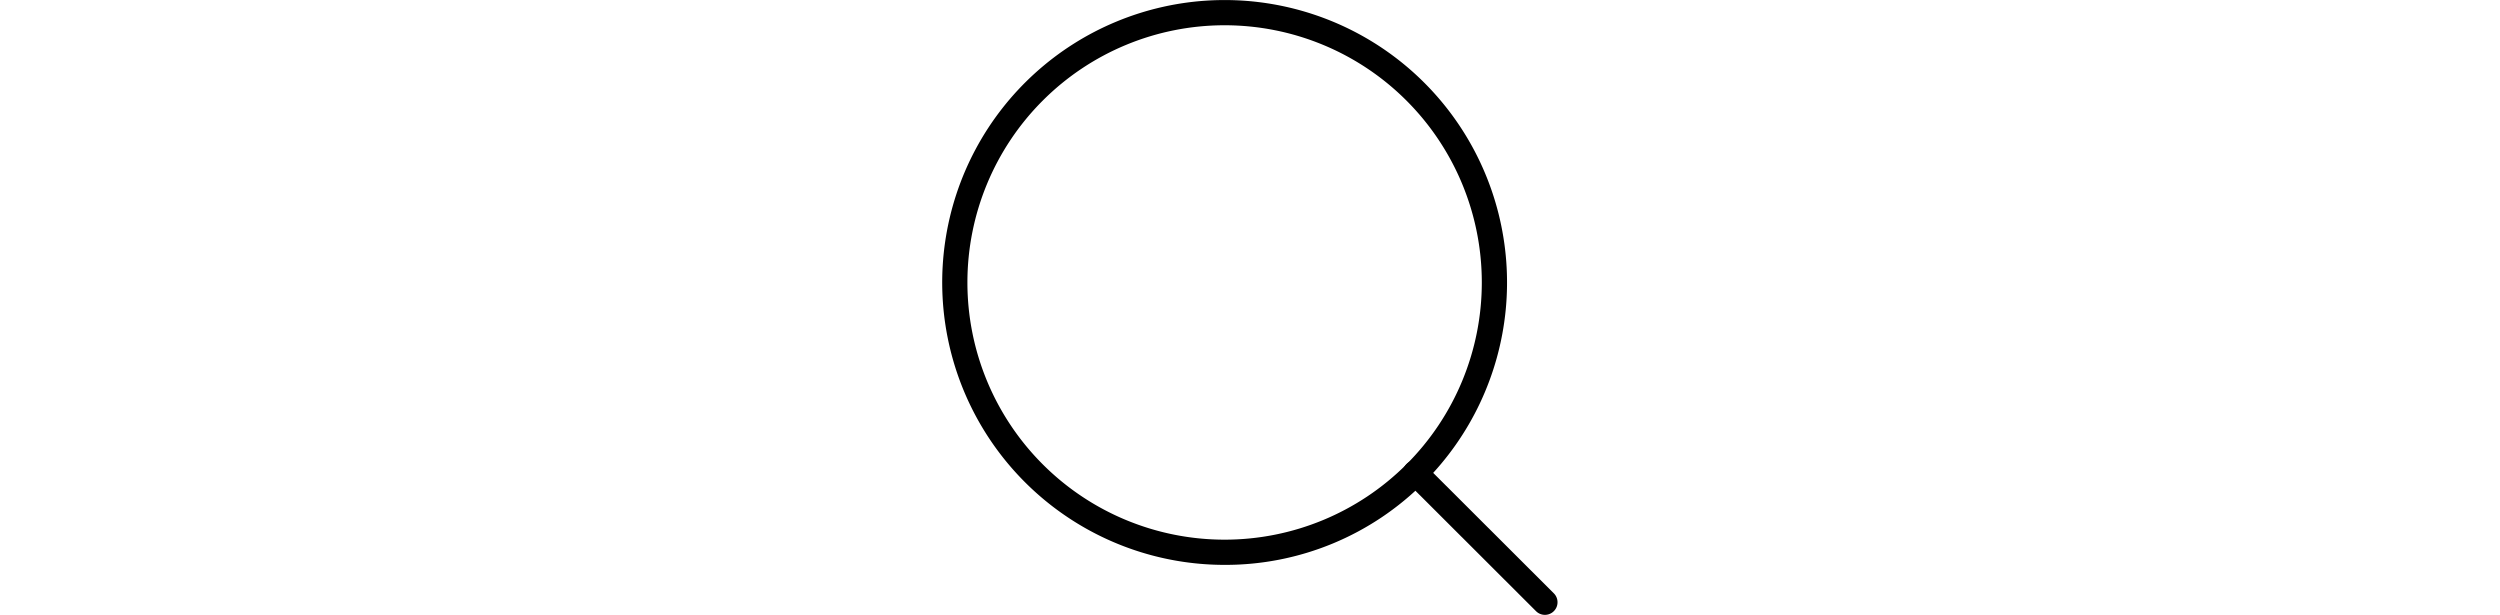 <svg id="search-icon" height="30px" data-name="Isolation Mode" xmlns="http://www.w3.org/2000/svg" xmlns:xlink="http://www.w3.org/1999/xlink" viewBox="0 0 121.99 121.91"><defs><style>.k-1{fill:#000}</style></defs><title>search</title><path class="k-1" d="M680,4194.56h0a56,56,0,1,1,39.63-16.43A55.65,55.65,0,0,1,680,4194.56Zm0-107a51,51,0,1,0,0,102h0a51,51,0,0,0,0-102Z" transform="translate(-624.04 -4082.55)"/><path class="k-1" d="M743.52,4204.47a2.49,2.49,0,0,1-1.77-.73l-25.65-25.61a2.5,2.5,0,1,1,3.53-3.54l25.65,25.61a2.5,2.5,0,0,1-1.77,4.27Z" transform="translate(-624.04 -4082.55)"/></svg>